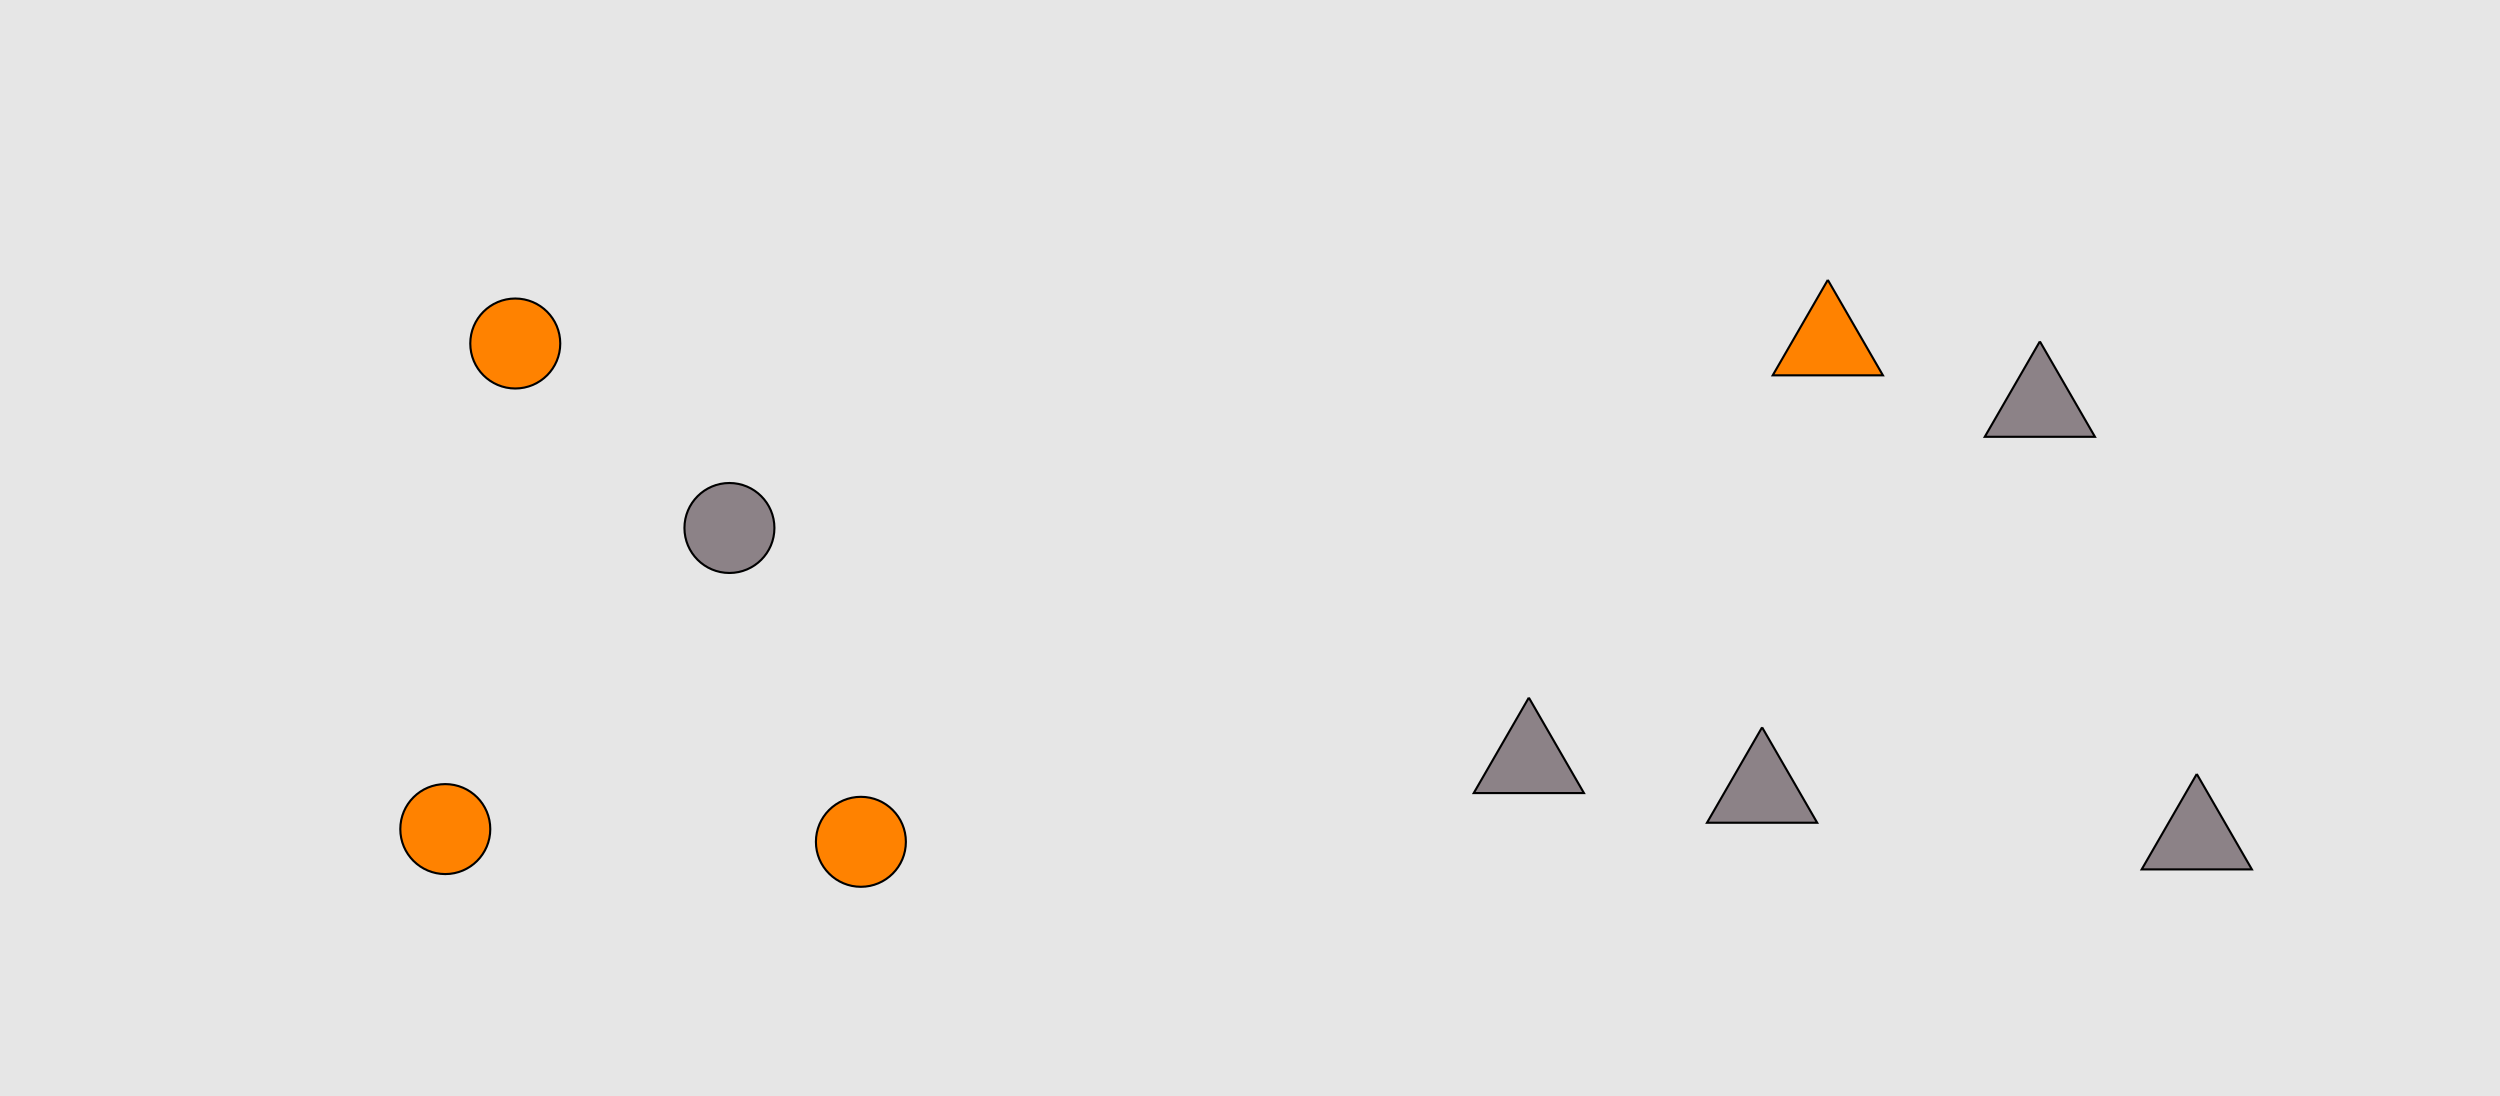 <?xml version="1.0" encoding="UTF-8"?>
<svg xmlns="http://www.w3.org/2000/svg" xmlns:xlink="http://www.w3.org/1999/xlink" width="1179pt" height="517pt" viewBox="0 0 1179 517" version="1.1">
<g id="surface316">
<rect x="0" y="0" width="1179" height="517" style="fill:rgb(90%,90%,90%);fill-opacity:1;stroke:none;"/>
<path style="fill-rule:nonzero;fill:rgb(100%,51%,0%);fill-opacity:1;stroke-width:1;stroke-linecap:butt;stroke-linejoin:miter;stroke:rgb(0%,0%,0%);stroke-opacity:1;stroke-miterlimit:10;" d="M 427.215 397 C 427.215 408.715 417.715 418.215 406 418.215 C 394.285 418.215 384.785 408.715 384.785 397 C 384.785 385.285 394.285 375.785 406 375.785 C 417.715 375.785 427.215 385.285 427.215 397 "/>
<path style="fill-rule:nonzero;fill:rgb(100%,51%,0%);fill-opacity:1;stroke-width:1;stroke-linecap:butt;stroke-linejoin:miter;stroke:rgb(0%,0%,0%);stroke-opacity:1;stroke-miterlimit:10;" d="M 231.215 391 C 231.215 402.715 221.715 412.215 210 412.215 C 198.285 412.215 188.785 402.715 188.785 391 C 188.785 379.285 198.285 369.785 210 369.785 C 221.715 369.785 231.215 379.285 231.215 391 "/>
<path style="fill-rule:nonzero;fill:rgb(100%,51%,0%);fill-opacity:1;stroke-width:1;stroke-linecap:butt;stroke-linejoin:miter;stroke:rgb(0%,0%,0%);stroke-opacity:1;stroke-miterlimit:10;" d="M 264.215 162 C 264.215 173.715 254.715 183.215 243 183.215 C 231.285 183.215 221.785 173.715 221.785 162 C 221.785 150.285 231.285 140.785 243 140.785 C 254.715 140.785 264.215 150.285 264.215 162 "/>
<path style="fill-rule:nonzero;fill:rgb(55%,51%,53%);fill-opacity:1;stroke-width:1;stroke-linecap:butt;stroke-linejoin:miter;stroke:rgb(0%,0%,0%);stroke-opacity:1;stroke-miterlimit:10;" d="M 365.215 249 C 365.215 260.715 355.715 270.215 344 270.215 C 332.285 270.215 322.785 260.715 322.785 249 C 322.785 237.285 332.285 227.785 344 227.785 C 355.715 227.785 365.215 237.285 365.215 249 "/>
<path style="fill-rule:nonzero;fill:rgb(55%,51%,53%);fill-opacity:1;stroke-width:1;stroke-linecap:butt;stroke-linejoin:miter;stroke:rgb(0%,0%,0%);stroke-opacity:1;stroke-miterlimit:10;" d="M 831 343 L 805.02 388 L 856.98 388 L 831 343 "/>
<path style="fill-rule:nonzero;fill:rgb(55%,51%,53%);fill-opacity:1;stroke-width:1;stroke-linecap:butt;stroke-linejoin:miter;stroke:rgb(0%,0%,0%);stroke-opacity:1;stroke-miterlimit:10;" d="M 962 161 L 936.02 206 L 987.98 206 L 962 161 "/>
<path style="fill-rule:nonzero;fill:rgb(55%,51%,53%);fill-opacity:1;stroke-width:1;stroke-linecap:butt;stroke-linejoin:miter;stroke:rgb(0%,0%,0%);stroke-opacity:1;stroke-miterlimit:10;" d="M 721 329 L 695.02 374 L 746.98 374 L 721 329 "/>
<path style="fill-rule:nonzero;fill:rgb(100%,51%,0%);fill-opacity:1;stroke-width:1;stroke-linecap:butt;stroke-linejoin:miter;stroke:rgb(0%,0%,0%);stroke-opacity:1;stroke-miterlimit:10;" d="M 862 132 L 836.02 177 L 887.98 177 L 862 132 "/>
<path style="fill-rule:nonzero;fill:rgb(55%,51%,53%);fill-opacity:1;stroke-width:1;stroke-linecap:butt;stroke-linejoin:miter;stroke:rgb(0%,0%,0%);stroke-opacity:1;stroke-miterlimit:10;" d="M 1036 365 L 1010.02 410 L 1061.98 410 L 1036 365 "/>
</g>
</svg>
